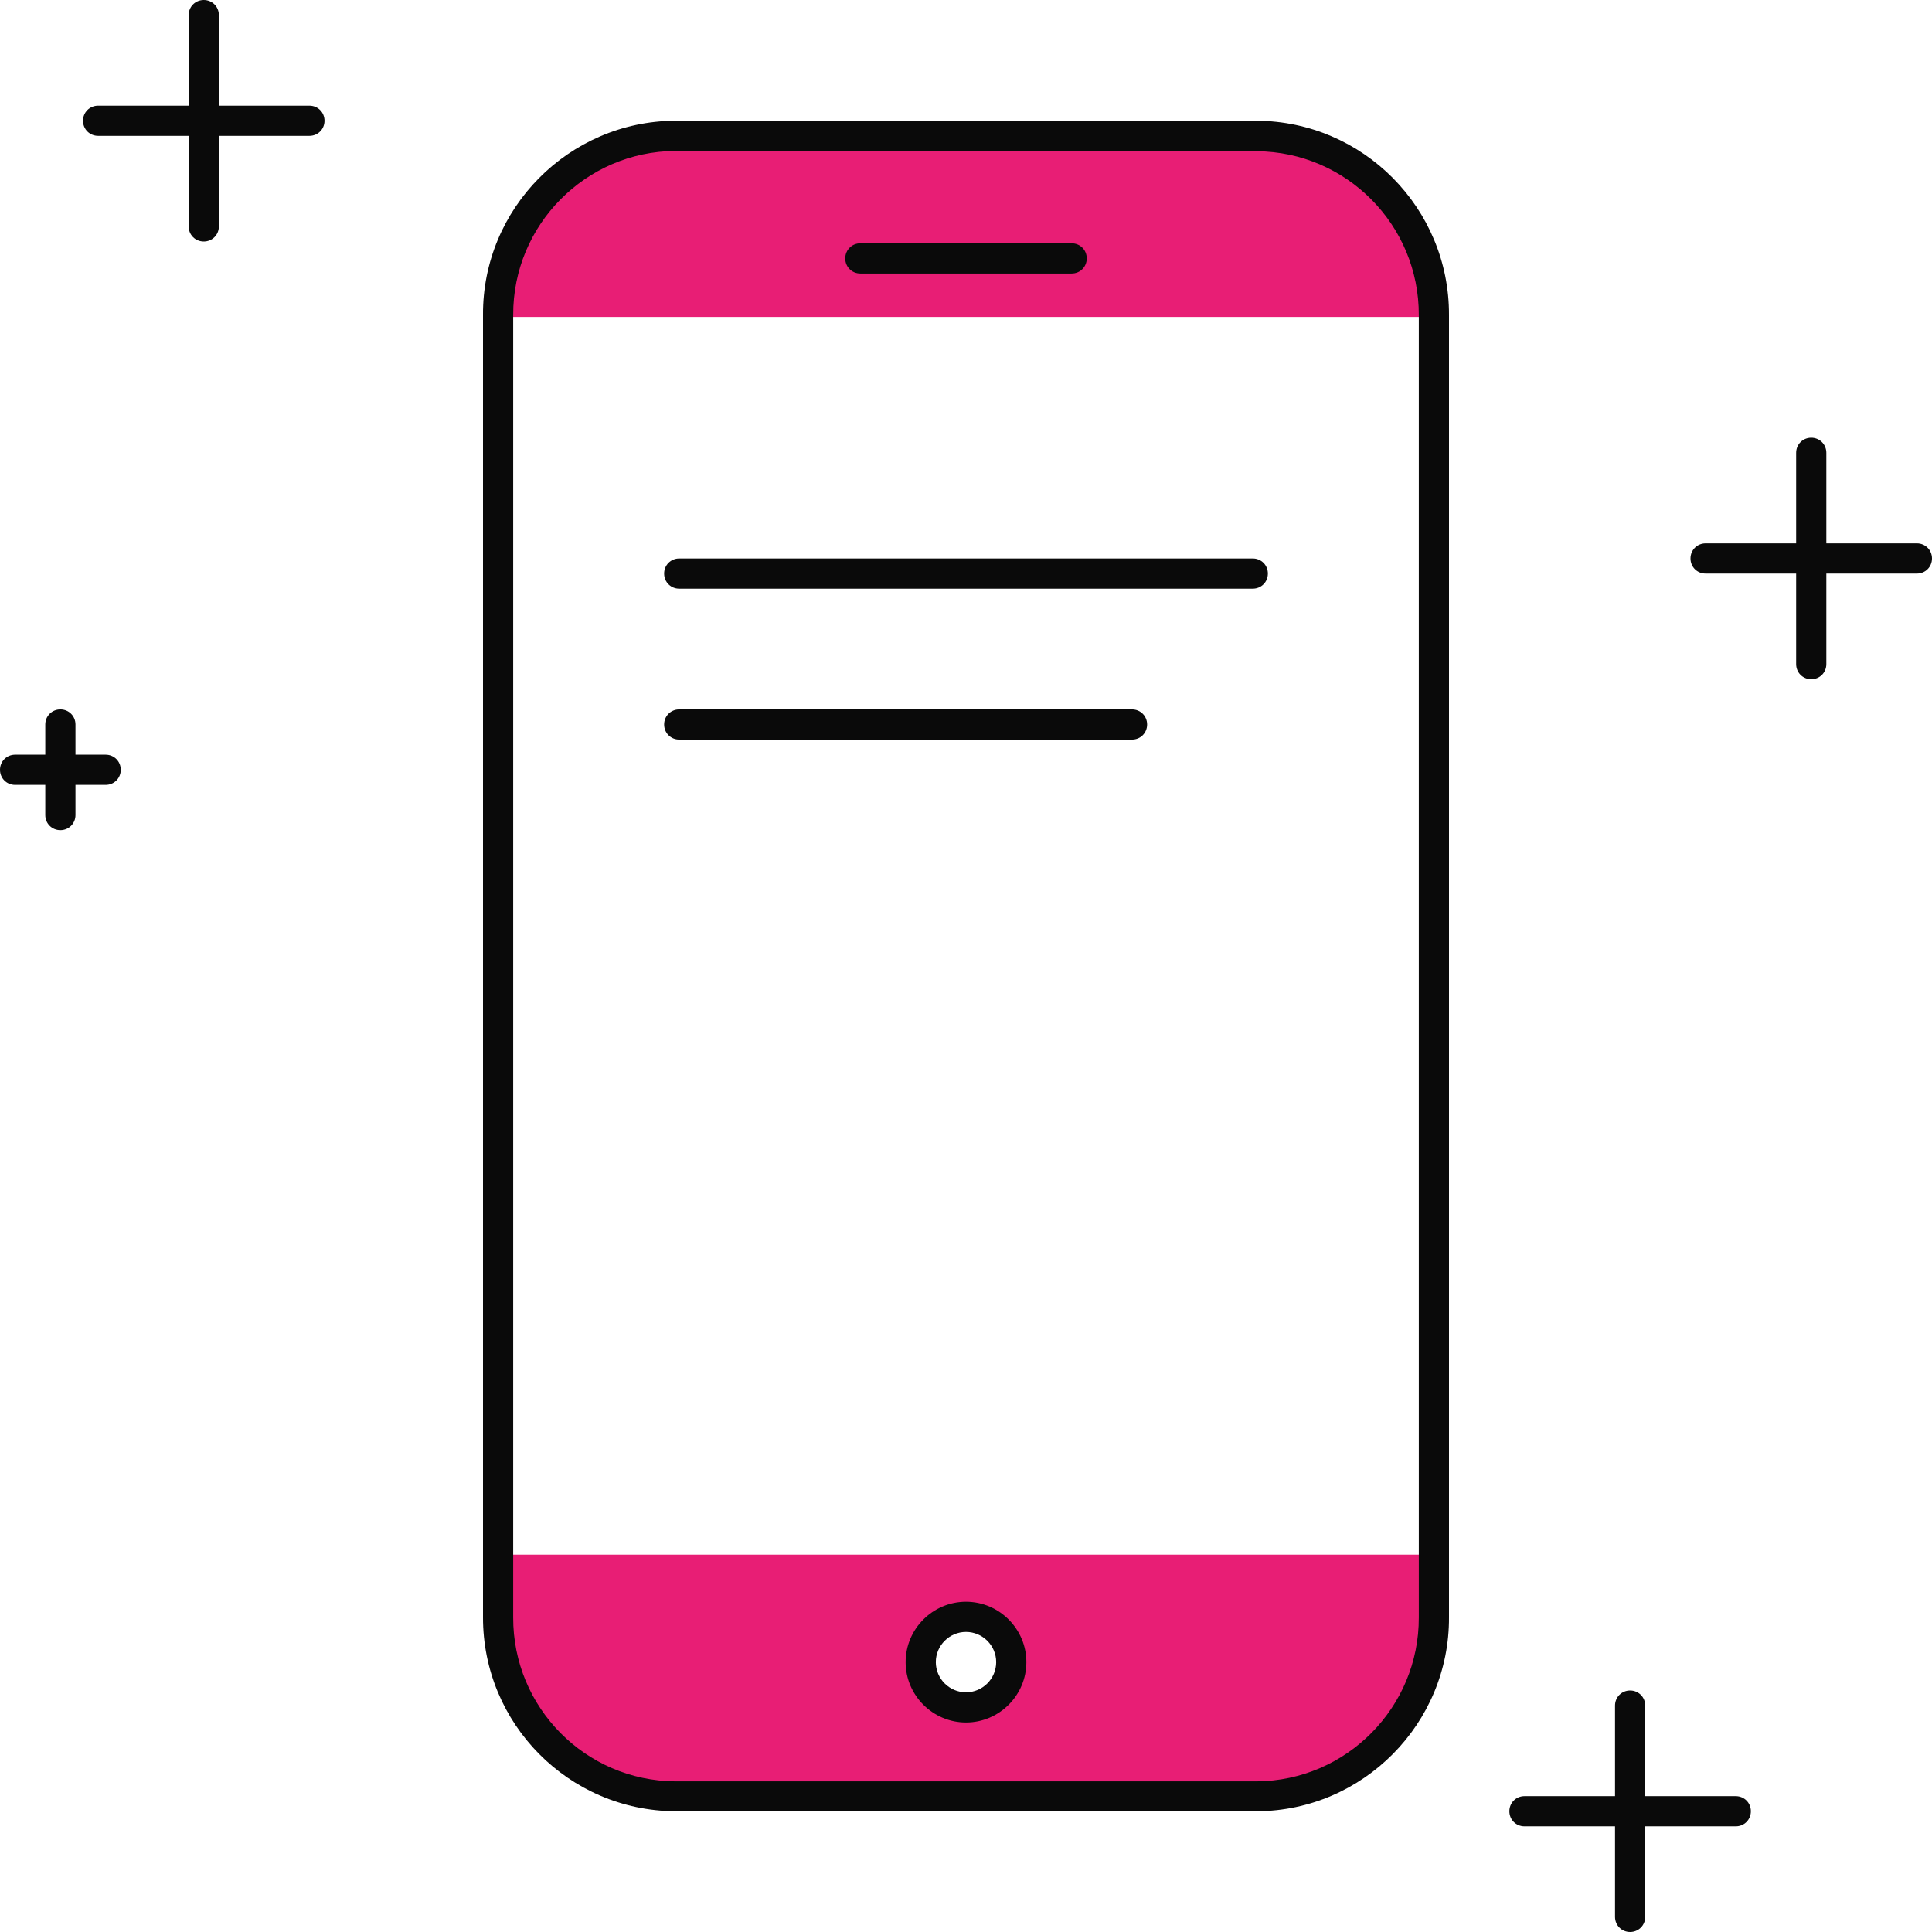 <?xml version="1.0" encoding="UTF-8"?>
<svg id="illustartions" xmlns="http://www.w3.org/2000/svg" viewBox="0 0 64 64">
  <defs>
    <style>
      .cls-1 {
        fill: #0a0a0a;
      }

      .cls-2 {
        fill: #e81e75;
      }
    </style>
  </defs>
  <path class="cls-2" d="M16.5,51.5v.12c0,4.35,2.63,7.88,5.87,7.88h19.27c3.24,0,5.87-3.53,5.87-7.88v-.12h-31ZM32,56.56c-.83,0-1.5-.67-1.5-1.5s.67-1.5,1.5-1.5,1.5.67,1.5,1.5-.67,1.5-1.5,1.5h0Z"/>
  <path class="cls-2" d="M16.5,10.5v-.09c-.01-3.25,2.61-5.9,5.87-5.91h19.27c3.25.01,5.88,2.66,5.87,5.91h0v.09h-31Z"/>
  <path class="cls-1" d="M41.64,60h-19.27c-3.53-.02-6.38-2.9-6.37-6.43V10.43c-.02-3.52,2.84-6.41,6.36-6.43h19.27c3.53.02,6.38,2.9,6.37,6.43v11.51s0,.02,0,.03v31.6c.02,3.52-2.84,6.41-6.36,6.43ZM41.63,5h-19.26c-2.97.02-5.38,2.45-5.37,5.43v43.15c-.01,2.98,2.39,5.41,5.37,5.43h19.26c2.97-.02,5.38-2.45,5.37-5.43v-31.57s0-.02,0-.03v-11.54c.01-2.98-2.39-5.41-5.37-5.43Z"/>
  <path class="cls-1" d="M32,57.06c-1.1,0-2-.9-2-2s.9-2,2-2,2,.9,2,2-.9,2-2,2ZM32,54.06c-.55,0-1,.45-1,1s.45,1,1,1,1-.45,1-1-.45-1-1-1Z"/>
  <path class="cls-1" d="M35.5,9.06h-7c-.28,0-.5-.22-.5-.5s.22-.5.5-.5h7c.28,0,.5.22.5.5s-.22.5-.5.5Z"/>
  <path class="cls-1" d="M37.5,24.5h-15c-.28,0-.5-.22-.5-.5s.22-.5.5-.5h15c.28,0,.5.22.5.5s-.22.5-.5.5Z"/>
  <path class="cls-1" d="M41.5,19.5h-19c-.28,0-.5-.22-.5-.5s.22-.5.5-.5h19c.28,0,.5.22.5.5s-.22.5-.5.5Z"/>
  <path class="cls-1" d="M3.5,25h-1v-1c0-.28-.22-.5-.5-.5s-.5.22-.5.5v1H.5c-.28,0-.5.22-.5.5s.22.5.5.5h1v1c0,.28.22.5.5.5s.5-.22.5-.5v-1h1c.28,0,.5-.22.5-.5s-.22-.5-.5-.5Z"/>
  <path class="cls-1" d="M63.5,18h-3v-3c0-.28-.22-.5-.5-.5s-.5.22-.5.5v3h-3c-.28,0-.5.22-.5.5s.22.5.5.5h3v3c0,.28.22.5.5.5s.5-.22.5-.5v-3h3c.28,0,.5-.22.5-.5s-.22-.5-.5-.5Z"/>
  <path class="cls-1" d="M10.25,3.5h-3V.5c0-.28-.22-.5-.5-.5s-.5.22-.5.5v3h-3c-.28,0-.5.22-.5.5s.22.5.5.5h3v3c0,.28.22.5.5.5s.5-.22.5-.5v-3h3c.28,0,.5-.22.5-.5s-.22-.5-.5-.5Z"/>
  <path class="cls-1" d="M57.5,59.5h-3v-3c0-.28-.22-.5-.5-.5s-.5.22-.5.5v3h-3c-.28,0-.5.22-.5.5s.22.5.5.5h3v3c0,.28.22.5.5.5s.5-.22.5-.5v-3h3c.28,0,.5-.22.5-.5s-.22-.5-.5-.5Z"/>
</svg>